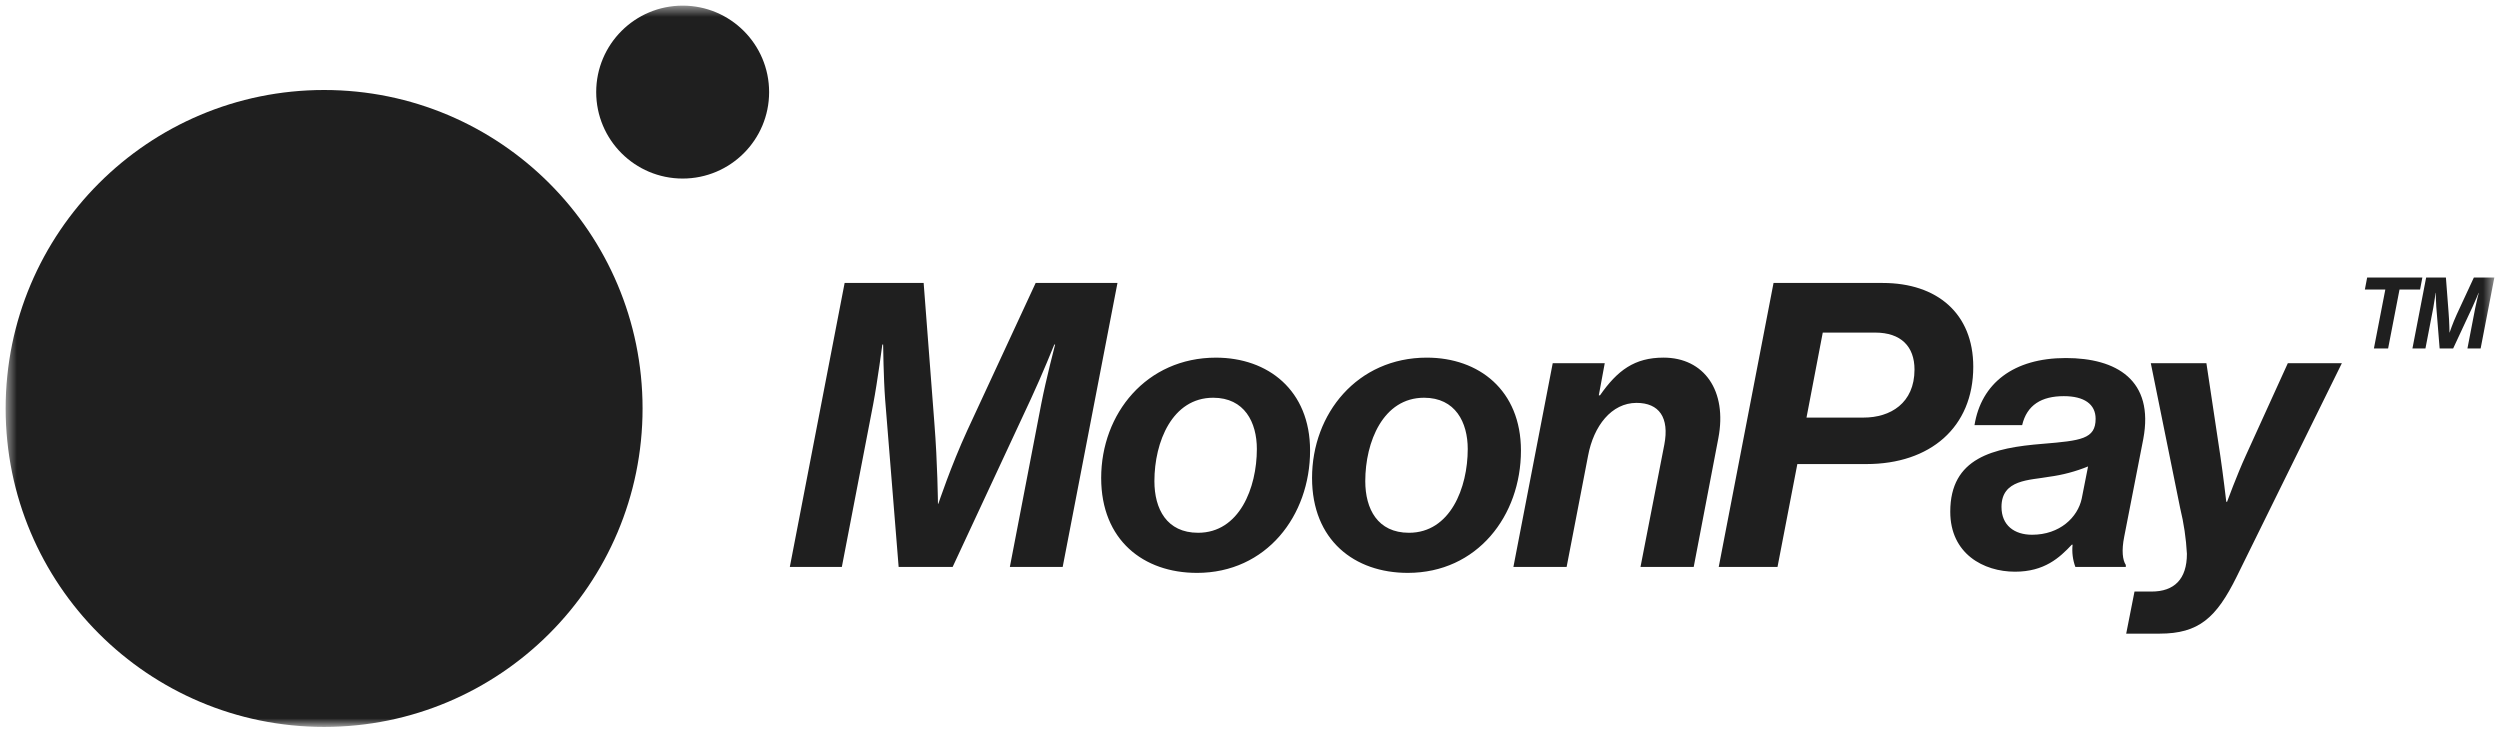 <svg width="221" height="65" viewBox="0 0 221 65" fill="none" xmlns="http://www.w3.org/2000/svg">
<mask id="mask0_2731_6547" style="mask-type:luminance" maskUnits="userSpaceOnUse" x="0" y="0" width="221" height="65">
<path d="M220.5 0.498H0.5V64.258H220.5V0.498Z" fill="white"/>
</mask>
<g mask="url(#mask0_2731_6547)">
<path d="M0.499 36.108C0.499 51.656 13.103 64.26 28.651 64.26C44.199 64.26 56.803 51.656 56.803 36.108C56.803 20.56 44.199 7.956 28.651 7.956C13.103 7.956 0.499 20.56 0.499 36.108Z" fill="#1F1F1F"/>
<path d="M52.704 8.141C52.704 12.363 56.126 15.784 60.347 15.784C64.568 15.784 67.99 12.363 67.99 8.141C67.99 3.92 64.568 0.498 60.347 0.498C56.126 0.498 52.704 3.92 52.704 8.141Z" fill="#1F1F1F"/>
<path d="M69.82 50.116H74.419L77.191 35.722C77.578 33.686 77.999 30.456 77.999 30.456H78.069C78.069 30.456 78.104 33.44 78.245 35.3L79.44 50.116H84.214L91.13 35.266C92.113 33.16 93.202 30.456 93.202 30.456H93.272C93.272 30.456 92.465 33.546 92.043 35.723L89.271 50.117H93.941L98.784 25.014H91.552L85.513 38.038C84.074 41.162 82.95 44.533 82.95 44.533H82.915C82.915 44.533 82.88 40.917 82.599 37.405L81.651 25.014H74.665L69.82 50.116ZM105.805 50.644C111.949 50.644 115.811 45.589 115.811 39.831C115.811 34.495 112.089 31.616 107.49 31.616C101.347 31.616 97.344 36.566 97.344 42.253C97.344 47.762 101.101 50.643 105.805 50.643V50.644ZM102.049 42.533C102.049 39.057 103.628 35.16 107.245 35.16C110.017 35.16 111.106 37.337 111.106 39.689C111.106 43.129 109.562 47.097 105.91 47.097C103.137 47.097 102.049 44.99 102.049 42.533ZM124.447 50.643C130.59 50.643 134.452 45.587 134.452 39.83C134.452 34.493 130.731 31.615 126.132 31.615C119.989 31.614 115.985 36.565 115.985 42.252C115.985 47.762 119.743 50.643 124.447 50.643H124.447ZM120.69 42.533C120.69 39.057 122.27 35.16 125.886 35.16C128.658 35.16 129.748 37.337 129.748 39.689C129.748 43.129 128.203 47.097 124.552 47.097C121.779 47.097 120.69 44.99 120.69 42.533ZM141.86 32.105H137.261L133.785 50.115H138.49L140.386 40.285C140.877 37.652 142.457 35.615 144.669 35.615C146.67 35.615 147.583 36.914 147.126 39.302L145.02 50.116H149.724L151.901 38.742C152.708 34.529 150.637 31.614 147.056 31.614C144.493 31.614 142.983 32.737 141.439 34.949H141.334L141.86 32.105ZM151.936 50.115H157.132L158.885 41.023H164.994C170.611 41.023 174.437 37.793 174.437 32.422C174.437 27.717 171.242 25.014 166.433 25.014H156.781L151.936 50.115ZM161.132 29.401H165.766C168.048 29.401 169.242 30.63 169.242 32.666C169.242 35.65 167.101 36.914 164.749 36.914H159.695L161.132 29.401ZM183.462 50.116H187.921V49.94C187.64 49.519 187.534 48.676 187.78 47.447L189.465 38.812C190.448 33.581 187.078 31.65 182.619 31.65C177.985 31.65 175.139 33.897 174.545 37.583H178.758C179.179 35.793 180.478 35.02 182.444 35.02C184.234 35.02 185.253 35.724 185.253 37.021C185.253 38.812 183.954 38.952 180.583 39.233C176.195 39.585 172.403 40.462 172.403 45.236C172.403 48.958 175.351 50.538 178.126 50.538C180.722 50.538 182.058 49.309 183.146 48.15H183.217C183.147 48.816 183.231 49.488 183.462 50.116ZM176.932 44.814C176.932 42.357 179.425 42.462 181.145 42.146C182.326 41.989 183.482 41.682 184.585 41.233L184.024 44.077C183.672 45.727 182.093 47.272 179.635 47.272C178.056 47.272 176.932 46.43 176.932 44.814ZM187.956 56.014H190.904C194.38 56.014 195.924 54.61 197.715 50.994L207.021 32.106H202.244L198.523 40.286C197.751 41.971 196.873 44.359 196.873 44.359H196.803C196.803 44.359 196.522 41.936 196.275 40.286L195.046 32.106H190.131L192.727 44.92C193.05 46.245 193.25 47.596 193.323 48.958C193.323 51.205 192.2 52.293 190.199 52.293H188.69L187.956 56.014Z" fill="#1F1F1F"/>
<path d="M209.055 25.593H210.863L209.853 30.806H211.109L212.118 25.593H213.935L214.137 24.531H209.257L209.055 25.593ZM213.259 30.806H214.409L215.102 27.208C215.198 26.699 215.304 25.892 215.304 25.892H215.322C215.322 25.892 215.33 26.64 215.366 27.103L215.664 30.807H216.858L218.587 27.094C218.833 26.566 219.105 25.892 219.105 25.892H219.122C219.122 25.892 218.92 26.664 218.814 27.208L218.121 30.806H219.288L220.5 24.531H218.691L217.181 27.787C216.821 28.568 216.54 29.411 216.54 29.411H216.535C216.535 29.411 216.526 28.507 216.455 27.629L216.218 24.531H214.472L213.259 30.806Z" fill="#1F1F1F"/>
</g>
</svg>
